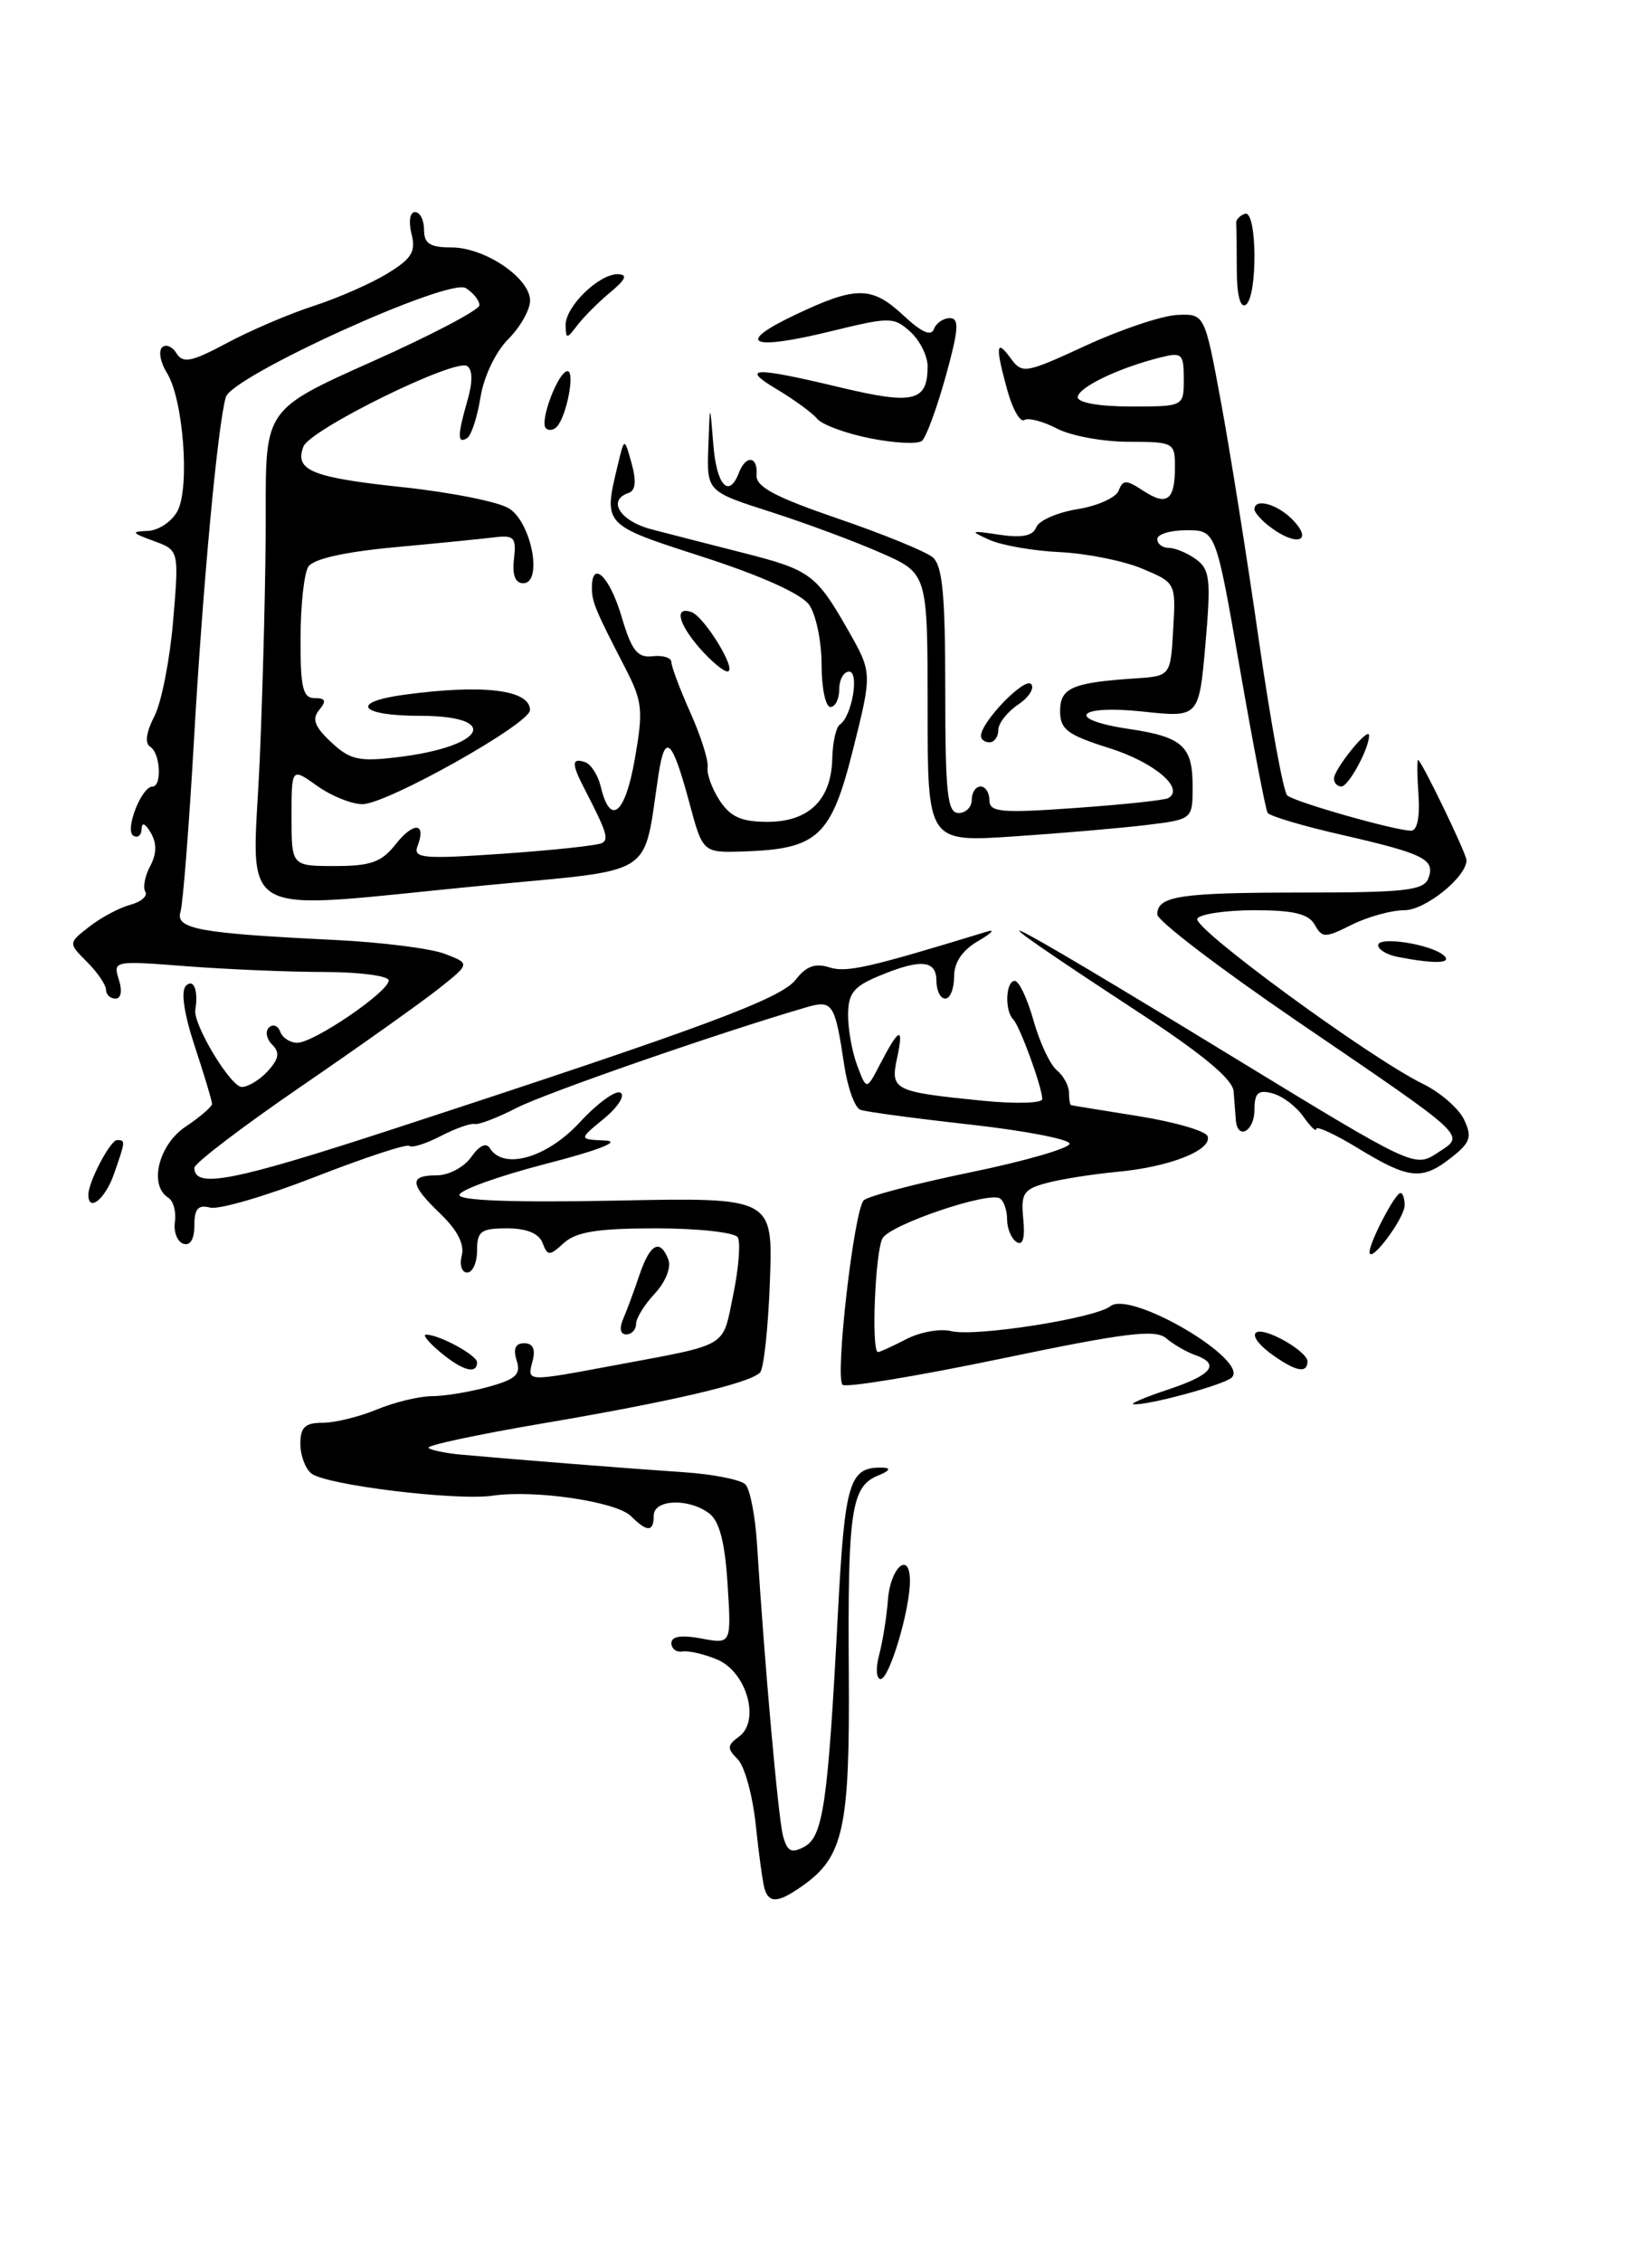 <?xml version="1.0" encoding="UTF-8" standalone="no"?>
<!DOCTYPE svg PUBLIC "-//W3C//DTD SVG 1.1//EN" "http://www.w3.org/Graphics/SVG/1.1/DTD/svg11.dtd" >
<svg xmlns="http://www.w3.org/2000/svg" xmlns:xlink="http://www.w3.org/1999/xlink" version="1.1" viewBox="0 0 187 256">
 <g >
 <path fill="currentColor"
d=" M 86.55 213.75 C 86.34 213.06 85.89 209.80 85.55 206.50 C 85.20 203.20 84.29 199.86 83.51 199.08 C 82.28 197.85 82.30 197.50 83.66 196.51 C 86.10 194.72 84.51 189.17 81.16 187.78 C 79.70 187.17 77.94 186.77 77.25 186.88 C 76.56 187.00 76.00 186.57 76.00 185.93 C 76.00 185.16 77.13 184.99 79.39 185.41 C 82.79 186.05 82.79 186.05 82.36 179.28 C 82.06 174.51 81.44 172.13 80.27 171.25 C 77.95 169.50 74.00 169.66 74.00 171.50 C 74.00 173.38 73.26 173.40 71.43 171.57 C 69.78 169.92 60.52 168.55 55.77 169.25 C 51.65 169.85 36.90 168.05 35.25 166.74 C 34.56 166.20 34.00 164.69 34.00 163.38 C 34.00 161.50 34.53 161.00 36.53 161.00 C 37.92 161.00 40.68 160.32 42.65 159.50 C 44.63 158.68 47.43 158.00 48.87 157.99 C 50.32 157.99 53.21 157.51 55.30 156.93 C 58.41 156.07 58.99 155.53 58.48 153.94 C 58.06 152.62 58.34 152.00 59.34 152.00 C 60.32 152.00 60.64 152.67 60.29 154.00 C 59.66 156.39 59.46 156.38 69.50 154.51 C 82.69 152.04 81.73 152.61 83.00 146.51 C 83.62 143.50 83.85 140.57 83.51 140.01 C 83.16 139.46 79.01 139.00 74.27 139.00 C 67.70 139.00 65.23 139.39 63.85 140.64 C 62.18 142.15 62.00 142.15 61.41 140.64 C 61.00 139.57 59.61 139.00 57.39 139.00 C 54.44 139.00 54.00 139.32 54.00 141.50 C 54.00 142.88 53.50 144.00 52.88 144.00 C 52.27 144.00 51.99 143.14 52.27 142.08 C 52.60 140.82 51.77 139.20 49.89 137.39 C 46.36 134.01 46.26 133.00 49.44 133.00 C 50.79 133.00 52.54 132.07 53.34 130.93 C 54.25 129.63 55.04 129.26 55.45 129.93 C 57.00 132.43 61.89 131.03 65.60 127.03 C 67.62 124.84 69.71 123.32 70.25 123.65 C 70.78 123.98 69.93 125.30 68.36 126.59 C 65.50 128.93 65.50 128.93 68.50 129.06 C 70.37 129.14 67.84 130.14 61.75 131.71 C 56.39 133.10 52.00 134.68 52.00 135.23 C 52.00 135.87 58.37 136.09 69.75 135.86 C 87.50 135.50 87.50 135.50 87.15 145.00 C 86.96 150.22 86.46 154.86 86.04 155.31 C 84.90 156.52 76.03 158.60 61.26 161.10 C 53.98 162.34 48.24 163.57 48.50 163.84 C 48.77 164.10 50.45 164.45 52.24 164.61 C 58.41 165.17 71.51 166.20 77.45 166.60 C 80.72 166.82 83.84 167.44 84.37 167.97 C 84.90 168.50 85.49 171.53 85.69 174.71 C 86.55 188.39 88.09 205.67 88.63 207.73 C 89.11 209.52 89.58 209.76 91.04 208.98 C 93.18 207.83 93.72 204.07 94.84 182.68 C 95.64 167.52 96.12 165.95 100.00 166.08 C 100.90 166.11 100.65 166.47 99.38 166.98 C 96.36 168.20 95.95 170.96 96.08 189.36 C 96.20 206.93 95.50 210.14 90.78 213.44 C 88.09 215.33 87.06 215.40 86.55 213.75 Z  M 99.52 187.25 C 99.92 185.74 100.37 182.94 100.51 181.04 C 100.78 177.34 103.00 175.43 103.00 178.90 C 103.00 182.21 100.67 190.00 99.68 190.00 C 99.19 190.00 99.11 188.76 99.52 187.25 Z  M 132.25 157.23 C 137.24 155.57 138.17 154.35 135.25 153.32 C 134.29 152.98 132.82 152.13 132.00 151.43 C 130.77 150.39 127.35 150.82 113.26 153.76 C 103.78 155.73 95.72 157.06 95.37 156.70 C 94.50 155.83 96.67 136.93 97.77 135.83 C 98.24 135.36 103.68 133.93 109.85 132.66 C 116.02 131.39 121.07 129.93 121.07 129.42 C 121.06 128.92 115.98 127.94 109.78 127.25 C 103.58 126.56 97.99 125.81 97.38 125.58 C 96.76 125.35 95.93 123.04 95.55 120.45 C 94.50 113.47 94.25 113.11 91.19 114.01 C 81.27 116.91 61.84 123.66 58.50 125.36 C 56.30 126.49 54.15 127.31 53.72 127.19 C 53.29 127.08 51.56 127.69 49.88 128.56 C 48.19 129.43 46.60 129.93 46.34 129.67 C 46.08 129.41 41.30 130.98 35.71 133.16 C 30.13 135.34 24.76 136.91 23.78 136.65 C 22.43 136.30 22.00 136.78 22.00 138.68 C 22.00 140.23 21.53 141.01 20.75 140.74 C 20.06 140.51 19.63 139.38 19.80 138.25 C 19.96 137.11 19.62 135.89 19.05 135.53 C 16.82 134.15 17.94 129.54 21.00 127.50 C 22.65 126.40 24.00 125.23 24.00 124.91 C 24.00 124.58 23.12 121.65 22.05 118.41 C 20.82 114.68 20.45 112.15 21.05 111.55 C 21.92 110.68 22.47 112.08 22.11 114.27 C 21.84 115.92 26.11 123.00 27.37 123.00 C 28.09 123.00 29.43 122.18 30.33 121.19 C 31.58 119.80 31.70 119.10 30.80 118.20 C 30.16 117.56 30.00 116.69 30.45 116.27 C 30.90 115.84 31.47 116.06 31.72 116.75 C 31.97 117.44 32.84 118.00 33.65 118.00 C 35.53 118.00 44.00 112.23 44.00 110.95 C 44.00 110.43 40.74 110.00 36.75 109.99 C 32.76 109.99 25.73 109.69 21.13 109.34 C 12.89 108.70 12.78 108.72 13.45 110.84 C 13.86 112.13 13.71 113.00 13.07 113.00 C 12.48 113.00 12.00 112.55 12.00 112.00 C 12.00 111.45 11.04 110.04 9.86 108.86 C 7.72 106.72 7.72 106.72 10.11 104.86 C 11.42 103.83 13.51 102.72 14.74 102.39 C 15.98 102.06 16.74 101.39 16.45 100.91 C 16.15 100.43 16.40 99.13 17.00 98.01 C 17.74 96.62 17.76 95.42 17.07 94.24 C 16.44 93.16 16.05 93.00 16.03 93.81 C 16.01 94.53 15.59 94.87 15.09 94.56 C 14.10 93.95 16.01 89.02 17.25 89.01 C 18.36 89.00 18.16 85.22 17.00 84.50 C 16.37 84.11 16.55 82.85 17.47 81.06 C 18.28 79.50 19.23 74.63 19.60 70.24 C 20.27 62.26 20.27 62.26 17.38 61.21 C 14.89 60.30 14.80 60.15 16.71 60.08 C 17.93 60.04 19.45 59.03 20.09 57.83 C 21.51 55.17 20.75 45.17 18.90 42.21 C 18.17 41.04 17.92 39.75 18.34 39.32 C 18.76 38.90 19.50 39.20 19.98 39.98 C 20.71 41.15 21.68 40.96 25.68 38.82 C 28.33 37.40 32.75 35.51 35.50 34.62 C 38.25 33.73 42.01 32.08 43.85 30.95 C 46.61 29.27 47.09 28.48 46.58 26.46 C 46.23 25.05 46.40 24.00 46.98 24.00 C 47.54 24.00 48.00 24.90 48.00 26.00 C 48.00 27.57 48.67 28.00 51.10 28.00 C 54.89 28.00 60.00 31.46 60.00 34.02 C 60.00 35.06 58.89 37.02 57.52 38.39 C 56.10 39.81 54.77 42.61 54.39 44.95 C 54.03 47.20 53.35 49.29 52.87 49.58 C 51.76 50.27 51.77 49.28 52.93 45.26 C 53.52 43.19 53.50 41.81 52.87 41.42 C 51.46 40.55 35.09 48.60 34.35 50.53 C 33.31 53.23 35.29 54.04 45.59 55.13 C 51.04 55.71 56.46 56.79 57.63 57.54 C 60.18 59.15 61.46 66.00 59.23 66.00 C 58.32 66.00 57.97 65.07 58.18 63.25 C 58.46 60.83 58.20 60.54 56.00 60.80 C 54.62 60.97 49.51 61.48 44.63 61.93 C 38.97 62.46 35.46 63.25 34.90 64.13 C 34.42 64.88 34.02 68.54 34.02 72.25 C 34.00 77.82 34.28 79.00 35.62 79.00 C 36.86 79.00 36.98 79.31 36.13 80.34 C 35.29 81.36 35.60 82.22 37.48 83.98 C 39.60 85.97 40.62 86.21 44.94 85.69 C 54.92 84.51 56.84 81.00 47.50 81.00 C 40.72 81.00 39.54 79.47 45.66 78.63 C 54.66 77.40 60.01 78.04 59.99 80.36 C 59.98 81.91 43.78 91.00 41.02 91.00 C 39.80 91.00 37.50 90.07 35.90 88.93 C 33.00 86.86 33.00 86.86 33.00 92.43 C 33.00 98.00 33.00 98.00 37.93 98.00 C 41.97 98.00 43.20 97.56 44.79 95.53 C 46.83 92.95 48.29 93.08 47.26 95.75 C 46.74 97.13 47.88 97.23 57.02 96.60 C 62.72 96.20 67.74 95.66 68.17 95.39 C 68.93 94.93 68.66 94.12 66.16 89.26 C 64.68 86.41 64.70 85.73 66.22 86.24 C 66.89 86.46 67.69 87.71 68.00 89.00 C 69.07 93.52 70.75 92.18 71.85 85.94 C 72.83 80.37 72.73 79.39 70.80 75.64 C 67.38 69.02 67.00 68.11 67.00 66.51 C 67.00 63.29 69.01 65.23 70.35 69.75 C 71.50 73.64 72.15 74.46 73.88 74.26 C 75.05 74.13 76.00 74.43 76.00 74.93 C 76.00 75.43 76.97 78.01 78.16 80.67 C 79.35 83.33 80.22 86.10 80.10 86.83 C 79.98 87.56 80.59 89.25 81.46 90.58 C 82.68 92.44 83.93 93.00 86.87 93.00 C 91.55 93.00 94.10 90.52 94.21 85.85 C 94.25 84.01 94.64 82.27 95.07 81.99 C 96.43 81.09 97.31 76.00 96.11 76.00 C 95.50 76.00 95.00 76.90 95.00 78.00 C 95.00 79.10 94.55 80.00 94.00 80.00 C 93.45 80.00 93.00 77.85 93.00 75.22 C 93.00 72.59 92.37 69.55 91.60 68.45 C 90.74 67.21 86.21 65.17 79.60 63.03 C 68.15 59.33 68.28 59.48 69.96 52.50 C 70.68 49.50 70.68 49.50 71.50 52.45 C 72.05 54.44 71.94 55.52 71.16 55.78 C 68.69 56.60 70.18 58.97 73.75 59.90 C 75.81 60.44 80.42 61.62 84.00 62.53 C 91.72 64.49 92.37 64.96 95.97 71.26 C 98.74 76.12 98.74 76.12 96.56 84.81 C 94.09 94.67 92.59 96.07 84.19 96.35 C 79.55 96.50 79.55 96.50 78.03 90.83 C 76.08 83.59 75.27 82.85 74.54 87.65 C 72.74 99.46 74.54 98.30 55.00 100.18 C 25.72 103.00 28.60 104.63 29.41 85.75 C 29.79 76.81 30.10 64.28 30.08 57.90 C 30.06 46.31 30.06 46.31 42.16 40.90 C 48.82 37.93 54.26 35.07 54.27 34.54 C 54.27 34.01 53.58 33.14 52.73 32.60 C 50.82 31.40 26.25 42.56 25.56 44.94 C 24.64 48.14 22.97 66.09 21.97 83.50 C 21.41 93.40 20.71 102.26 20.43 103.18 C 19.83 105.13 22.56 105.62 38.00 106.37 C 43.23 106.63 48.79 107.33 50.36 107.94 C 53.23 109.04 53.23 109.04 49.66 111.88 C 47.69 113.44 40.67 118.43 34.04 122.97 C 27.42 127.51 22.00 131.64 22.00 132.15 C 22.00 134.54 26.36 133.69 44.69 127.70 C 79.63 116.28 88.42 113.02 90.09 110.84 C 91.25 109.33 92.29 108.96 93.89 109.47 C 95.83 110.08 98.28 109.53 111.72 105.42 C 112.70 105.12 112.26 105.59 110.75 106.47 C 108.92 107.53 108.00 108.89 108.00 110.53 C 108.00 111.89 107.55 113.00 107.00 113.00 C 106.45 113.00 106.00 112.10 106.00 111.00 C 106.00 108.62 104.21 108.47 99.47 110.45 C 96.61 111.64 96.00 112.42 96.00 114.88 C 96.00 116.53 96.47 119.11 97.05 120.62 C 98.09 123.37 98.09 123.37 99.60 120.46 C 101.77 116.28 102.33 116.05 101.56 119.66 C 100.76 123.37 101.09 123.54 111.25 124.56 C 114.96 124.93 117.99 124.84 117.98 124.37 C 117.96 122.99 115.44 116.11 114.69 115.35 C 113.70 114.36 113.84 111.00 114.87 111.00 C 115.35 111.00 116.30 113.02 116.99 115.48 C 117.68 117.95 118.87 120.48 119.62 121.10 C 120.38 121.73 121.00 122.86 121.00 123.62 C 121.00 124.38 121.11 125.03 121.25 125.06 C 121.39 125.10 124.84 125.66 128.92 126.31 C 133.00 126.97 136.50 127.98 136.70 128.58 C 137.22 130.15 132.38 132.06 126.49 132.60 C 123.66 132.87 120.04 133.44 118.43 133.88 C 115.85 134.58 115.54 135.06 115.83 137.94 C 116.04 140.09 115.79 140.99 115.08 140.55 C 114.49 140.18 114.00 139.04 114.00 138.00 C 114.00 136.96 113.63 135.89 113.18 135.61 C 111.89 134.81 100.92 138.52 99.92 140.09 C 99.07 141.44 98.59 153.00 99.39 153.00 C 99.60 153.00 101.04 152.34 102.60 151.53 C 104.15 150.73 106.43 150.32 107.67 150.63 C 110.36 151.31 124.00 149.17 125.69 147.81 C 127.98 145.97 141.55 153.97 139.41 155.90 C 138.49 156.73 129.81 159.08 128.31 158.90 C 127.86 158.85 129.64 158.10 132.25 157.23 Z  M 49.86 153.03 C 48.56 151.95 47.82 151.05 48.20 151.03 C 49.60 150.97 54.00 153.34 54.00 154.16 C 54.00 155.56 52.35 155.11 49.86 153.03 Z  M 144.22 153.44 C 140.94 151.15 141.52 149.70 145.00 151.50 C 146.65 152.35 148.00 153.49 148.00 154.03 C 148.00 155.42 146.78 155.23 144.22 153.44 Z  M 70.54 149.25 C 70.96 148.29 71.79 146.04 72.39 144.25 C 73.59 140.71 74.73 140.12 75.66 142.55 C 75.99 143.43 75.33 145.08 74.13 146.37 C 72.96 147.61 72.00 149.16 72.00 149.81 C 72.00 150.47 71.50 151.00 70.89 151.00 C 70.22 151.00 70.08 150.32 70.54 149.25 Z  M 155.03 141.70 C 154.99 140.63 157.92 135.00 158.53 135.00 C 158.79 135.00 159.00 135.63 159.00 136.39 C 159.00 137.85 155.09 143.08 155.03 141.70 Z  M 10.00 135.20 C 10.00 133.75 12.48 129.02 13.25 129.01 C 14.22 129.00 14.21 129.11 12.90 132.85 C 11.92 135.68 10.00 137.23 10.00 135.20 Z  M 153.75 129.95 C 151.14 128.36 149.00 127.37 149.00 127.75 C 149.00 128.13 148.34 127.50 147.53 126.35 C 146.72 125.19 145.15 124.01 144.03 123.72 C 142.41 123.29 142.00 123.67 142.00 125.59 C 142.00 128.02 140.09 129.07 139.89 126.75 C 139.84 126.06 139.72 124.60 139.64 123.50 C 139.55 122.13 136.13 119.29 128.81 114.50 C 107.66 100.65 111.62 102.53 139.74 119.71 C 159.97 132.06 160.14 132.14 162.68 130.48 C 165.89 128.37 166.59 129.03 146.75 115.50 C 138.09 109.59 131.00 104.18 131.00 103.48 C 131.00 101.38 133.55 101.00 147.61 101.00 C 159.02 101.00 161.16 100.76 161.68 99.40 C 162.50 97.25 161.23 96.61 151.88 94.47 C 147.49 93.47 143.72 92.35 143.49 91.98 C 143.26 91.62 141.85 84.27 140.35 75.66 C 137.63 60.00 137.63 60.00 134.31 60.00 C 132.49 60.00 131.00 60.45 131.00 61.00 C 131.00 61.55 131.59 62.00 132.31 62.00 C 133.03 62.00 134.42 62.58 135.40 63.30 C 136.96 64.44 137.09 65.59 136.45 72.90 C 135.72 81.20 135.72 81.20 129.36 80.52 C 121.89 79.72 120.50 81.40 127.75 82.48 C 133.86 83.39 135.00 84.42 135.00 88.98 C 135.00 92.72 135.00 92.72 129.75 93.36 C 126.86 93.71 120.11 94.29 114.75 94.65 C 105.00 95.30 105.00 95.30 105.00 80.10 C 105.00 64.89 105.00 64.89 99.75 62.58 C 96.86 61.30 91.24 59.21 87.25 57.93 C 80.00 55.61 80.00 55.61 80.18 50.55 C 80.36 45.50 80.36 45.50 80.74 50.25 C 81.10 54.91 82.50 56.47 83.64 53.50 C 84.43 51.44 85.81 51.61 85.64 53.74 C 85.53 55.07 87.67 56.22 94.81 58.67 C 99.94 60.42 104.77 62.40 105.56 63.05 C 106.69 63.98 107.00 67.28 107.00 78.12 C 107.00 89.79 107.24 92.00 108.50 92.00 C 109.33 92.00 110.00 91.33 110.00 90.50 C 110.00 89.67 110.45 89.00 111.00 89.00 C 111.55 89.00 112.00 89.70 112.00 90.56 C 112.00 91.91 113.29 92.03 121.75 91.43 C 127.11 91.05 131.84 90.55 132.25 90.31 C 134.15 89.22 130.64 86.25 125.58 84.66 C 120.82 83.16 120.00 82.54 120.00 80.47 C 120.00 77.84 121.37 77.24 128.50 76.77 C 132.50 76.50 132.50 76.50 132.80 71.22 C 133.11 65.96 133.09 65.94 129.30 64.35 C 127.21 63.47 123.03 62.63 120.00 62.48 C 116.97 62.34 113.38 61.71 112.00 61.09 C 109.71 60.06 109.81 60.01 113.13 60.51 C 115.70 60.89 116.92 60.64 117.30 59.67 C 117.59 58.90 119.68 57.99 121.95 57.62 C 124.22 57.26 126.33 56.31 126.63 55.52 C 127.11 54.26 127.48 54.27 129.42 55.54 C 132.10 57.30 133.00 56.62 133.00 52.83 C 133.00 50.08 132.85 50.00 127.75 49.99 C 124.86 49.99 121.22 49.32 119.65 48.50 C 118.08 47.68 116.41 47.24 115.95 47.53 C 115.49 47.82 114.64 46.35 114.06 44.28 C 112.65 39.20 112.73 38.25 114.38 40.51 C 115.72 42.34 116.00 42.29 122.95 39.09 C 126.90 37.27 131.54 35.72 133.25 35.64 C 136.36 35.50 136.36 35.50 138.21 45.50 C 139.23 51.00 141.16 63.11 142.49 72.41 C 143.83 81.71 145.28 89.63 145.71 90.01 C 146.57 90.77 157.95 94.00 159.74 94.00 C 160.42 94.00 160.74 92.43 160.57 90.00 C 160.41 87.80 160.39 86.00 160.52 86.00 C 160.88 86.00 166.00 96.59 166.00 97.34 C 166.00 99.24 161.34 103.00 158.97 103.00 C 157.51 103.00 154.83 103.74 153.02 104.64 C 149.98 106.16 149.67 106.16 148.82 104.64 C 148.13 103.41 146.43 103.00 142.01 103.00 C 138.77 103.00 135.85 103.43 135.53 103.95 C 134.90 104.96 155.03 119.70 161.07 122.65 C 163.03 123.61 165.13 125.43 165.73 126.70 C 166.66 128.67 166.45 129.29 164.27 131.00 C 160.97 133.60 159.49 133.45 153.75 129.95 Z  M 134.00 42.89 C 134.00 40.02 133.80 39.83 131.31 40.46 C 126.60 41.64 122.00 43.86 122.00 44.95 C 122.00 45.57 124.47 46.00 128.00 46.00 C 134.00 46.00 134.00 46.00 134.00 42.89 Z  M 158.25 108.29 C 157.01 108.06 156.00 107.45 156.00 106.96 C 156.00 105.90 162.05 106.86 163.45 108.13 C 164.43 109.03 162.39 109.09 158.25 108.29 Z  M 151.00 88.11 C 151.00 87.04 154.92 82.19 154.97 83.20 C 155.03 84.60 152.66 89.00 151.84 89.00 C 151.38 89.00 151.00 88.60 151.00 88.11 Z  M 111.04 83.25 C 111.11 81.63 115.96 76.63 116.71 77.40 C 117.14 77.85 116.49 78.90 115.25 79.73 C 114.01 80.56 113.00 81.86 113.00 82.62 C 113.00 83.38 112.55 84.00 112.00 84.00 C 111.45 84.00 111.02 83.66 111.04 83.25 Z  M 79.25 73.40 C 76.78 70.58 76.30 68.60 78.24 69.25 C 79.73 69.74 83.55 76.01 82.34 75.98 C 81.88 75.97 80.49 74.81 79.25 73.40 Z  M 143.75 59.61 C 142.79 58.88 142.00 57.99 142.00 57.64 C 142.00 56.26 144.78 57.10 146.50 59.00 C 148.64 61.36 146.64 61.81 143.75 59.61 Z  M 98.50 49.60 C 95.75 49.05 93.05 48.06 92.50 47.39 C 91.95 46.72 89.92 45.24 88.00 44.09 C 83.70 41.53 85.26 41.48 95.20 43.86 C 103.42 45.82 105.00 45.44 105.00 41.45 C 105.00 40.28 104.12 38.51 103.04 37.54 C 101.18 35.85 100.75 35.85 94.08 37.48 C 84.93 39.72 83.11 38.90 90.00 35.63 C 96.95 32.33 98.69 32.35 102.33 35.75 C 104.29 37.59 105.41 38.09 105.71 37.25 C 105.96 36.56 106.78 36.00 107.52 36.00 C 108.61 36.00 108.52 37.28 107.05 42.59 C 106.04 46.22 104.83 49.50 104.36 49.89 C 103.89 50.28 101.25 50.15 98.50 49.60 Z  M 61.79 48.46 C 61.04 47.71 63.20 42.00 64.24 42.00 C 65.11 42.00 64.16 47.03 63.05 48.27 C 62.68 48.69 62.11 48.77 61.79 48.46 Z  M 64.03 36.79 C 63.99 34.70 67.80 30.99 69.94 31.03 C 71.08 31.06 70.85 31.61 69.07 33.09 C 67.73 34.20 66.06 35.88 65.35 36.81 C 64.14 38.40 64.06 38.39 64.03 36.79 Z  M 140.00 30.56 C 140.00 28.05 139.97 25.67 139.93 25.27 C 139.88 24.88 140.33 24.39 140.93 24.19 C 142.31 23.73 142.38 33.65 141.00 34.50 C 140.39 34.88 140.00 33.34 140.00 30.56 Z "/>
</g>
</svg>